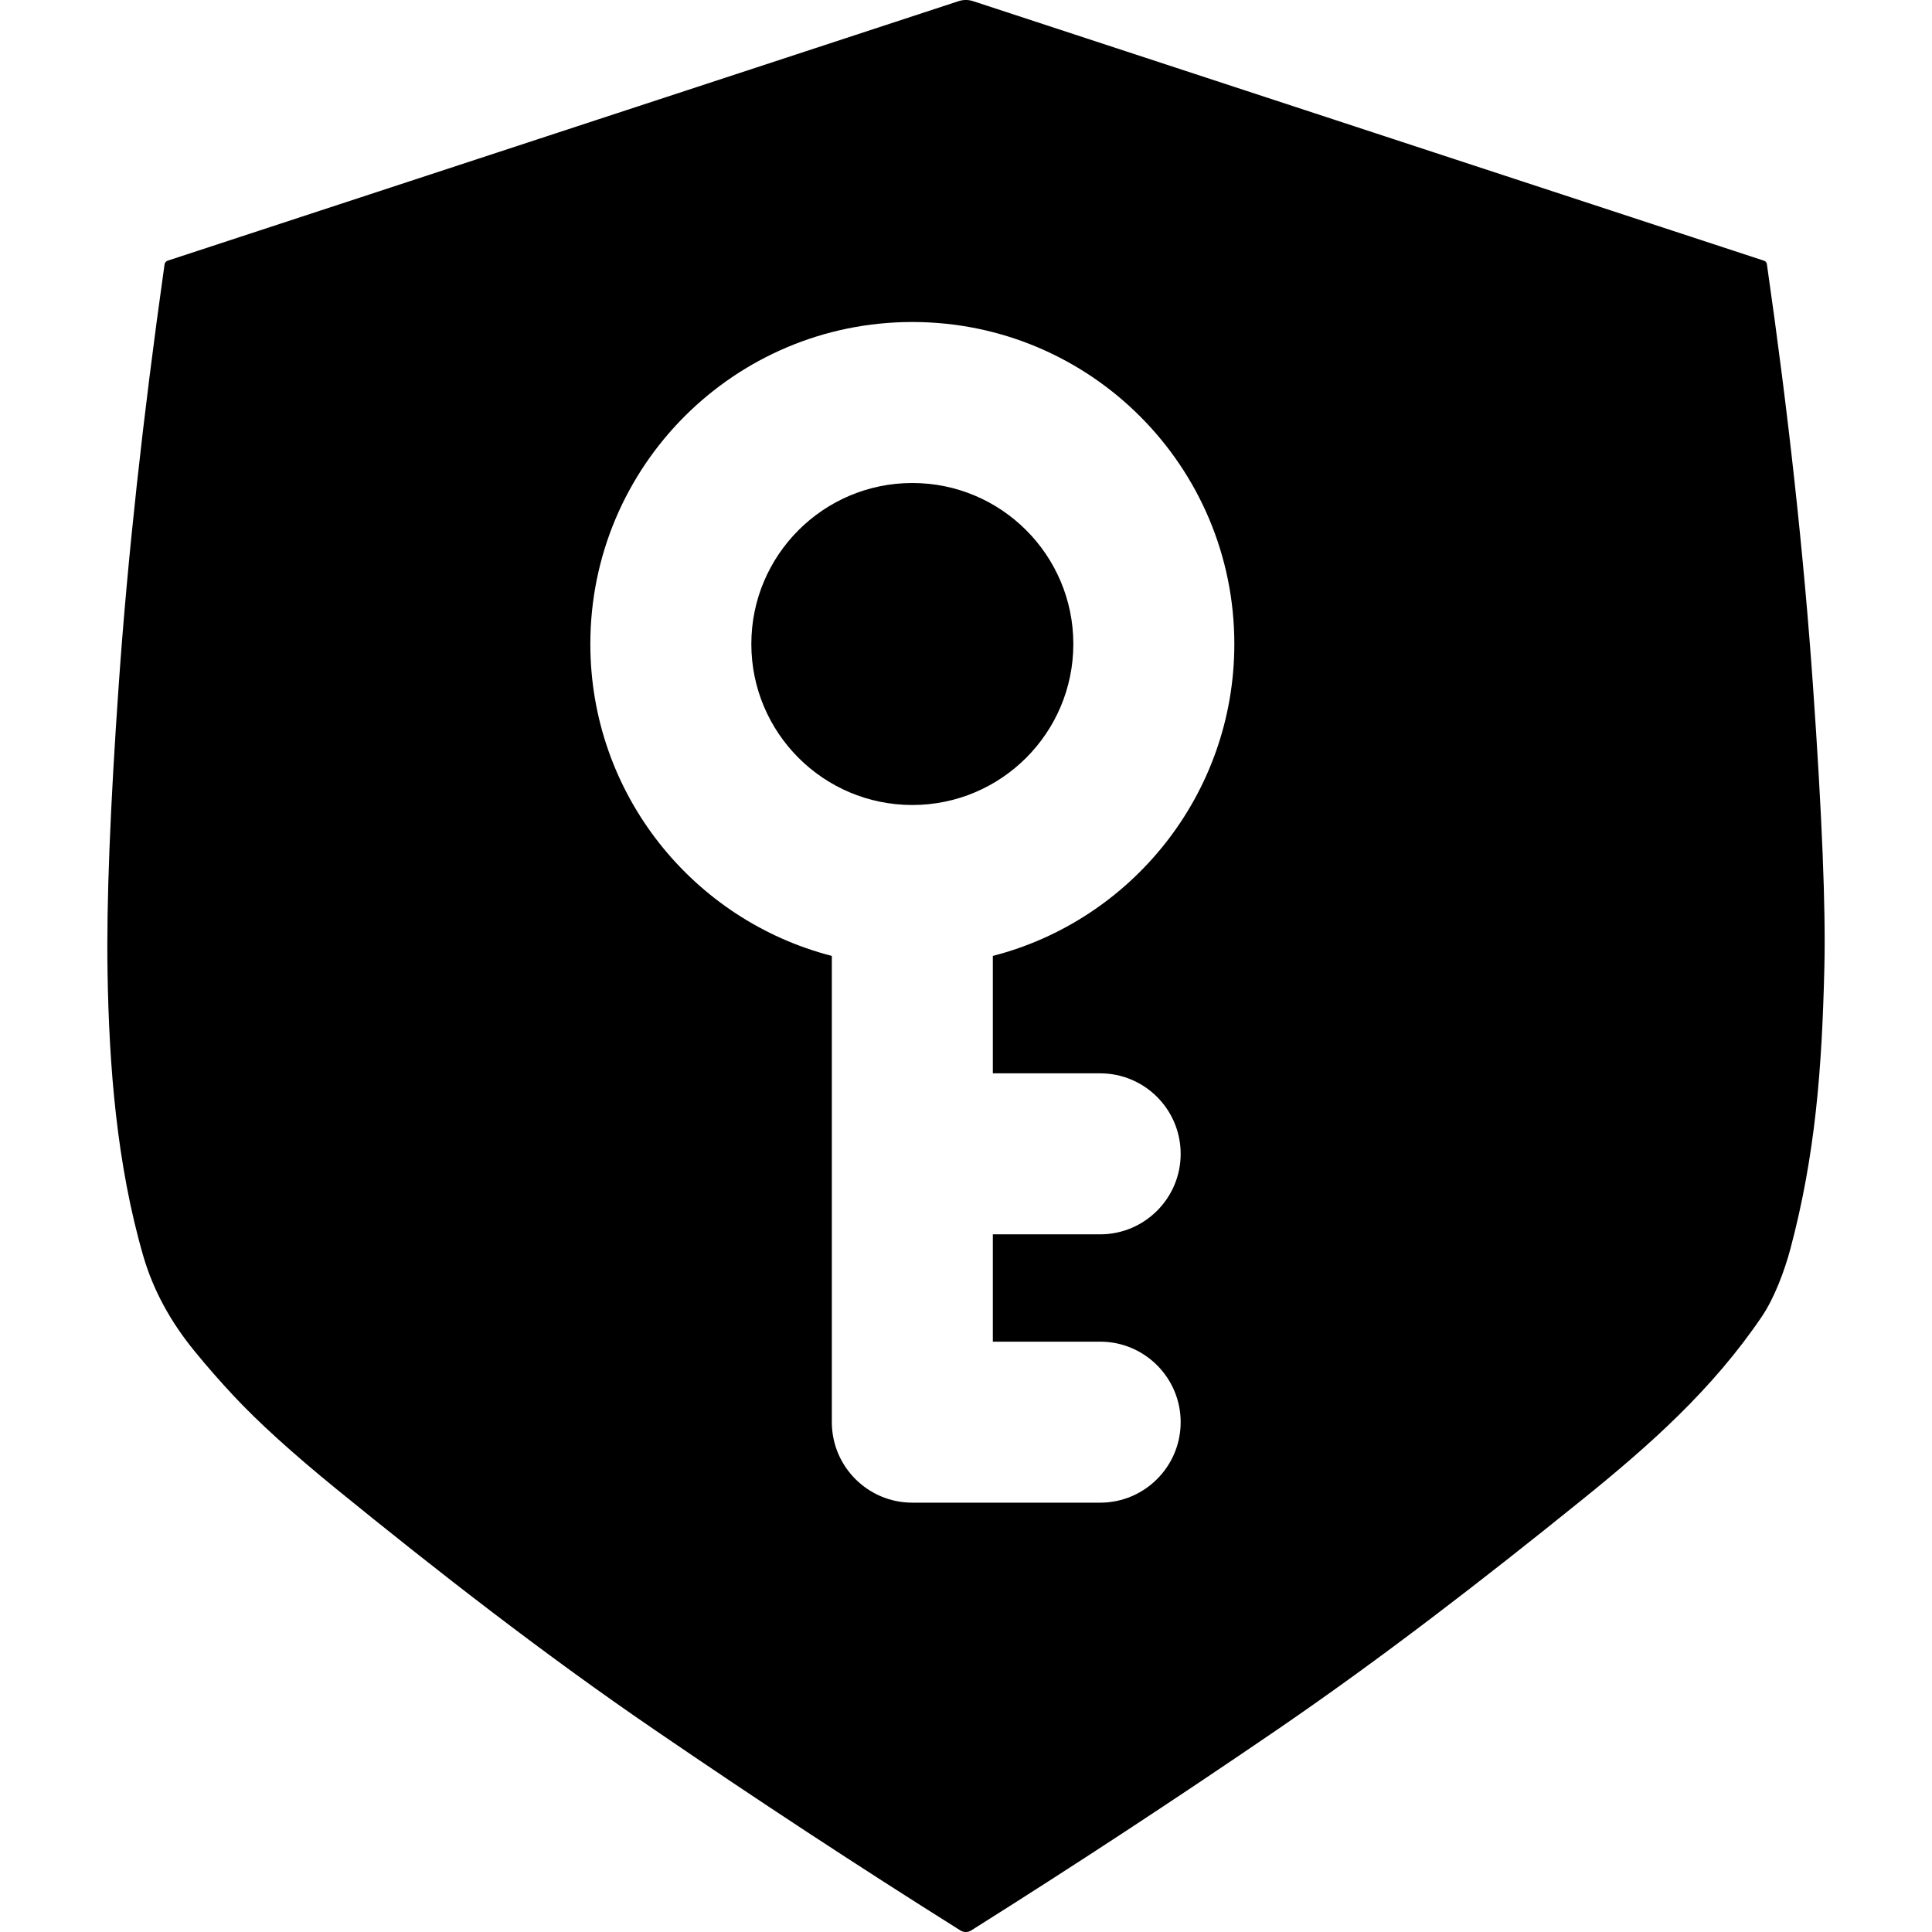 <svg width="18" height="18" viewBox="0 0 18 18" fill="none" xmlns="http://www.w3.org/2000/svg">
<path d="M8.5 7.5C9.328 7.5 10 6.828 10 6C10 5.172 9.328 4.5 8.5 4.5C7.672 4.5 7 5.172 7 6C7 6.828 7.672 7.5 8.5 7.5Z" fill="currentColor"/>
<path fill-rule="evenodd" clip-rule="evenodd" d="M9.067 0.011L16.432 2.428C16.45 2.433 16.46 2.445 16.462 2.463C16.663 3.862 16.806 5.17 16.891 6.388C16.975 7.587 17.011 8.465 16.997 9.02C16.975 9.952 16.914 10.762 16.679 11.642C16.626 11.839 16.531 12.095 16.414 12.267C15.957 12.941 15.378 13.459 14.731 13.98C13.808 14.725 12.88 15.443 11.905 16.111C10.963 16.755 10.011 17.38 9.049 17.985C9.034 17.995 9.017 18 8.998 18C8.98 18 8.962 17.995 8.947 17.985C8.004 17.393 7.058 16.772 6.11 16.124C5.077 15.419 4.078 14.641 3.127 13.867C2.726 13.54 2.409 13.253 2.178 13.006C2.053 12.872 1.931 12.734 1.814 12.59C1.586 12.312 1.427 12.017 1.336 11.706C1.087 10.848 1.016 9.932 1.002 9.058C0.991 8.418 1.026 7.522 1.107 6.37C1.189 5.196 1.331 3.894 1.533 2.464C1.535 2.446 1.546 2.434 1.564 2.428L8.93 0.011C8.976 -0.004 9.021 -0.004 9.067 0.011ZM11.5 6C11.5 7.398 10.544 8.573 9.25 8.906V10H10.25C10.664 10 11 10.336 11 10.75C11 11.164 10.664 11.5 10.25 11.5H9.25V12.5H10.25C10.664 12.5 11 12.836 11 13.25C11 13.664 10.664 14 10.25 14H8.5C8.086 14 7.75 13.664 7.75 13.25V8.906C6.456 8.573 5.5 7.398 5.5 6C5.5 4.343 6.843 3 8.5 3C10.157 3 11.5 4.343 11.5 6Z" fill="currentColor"/>
</svg>
